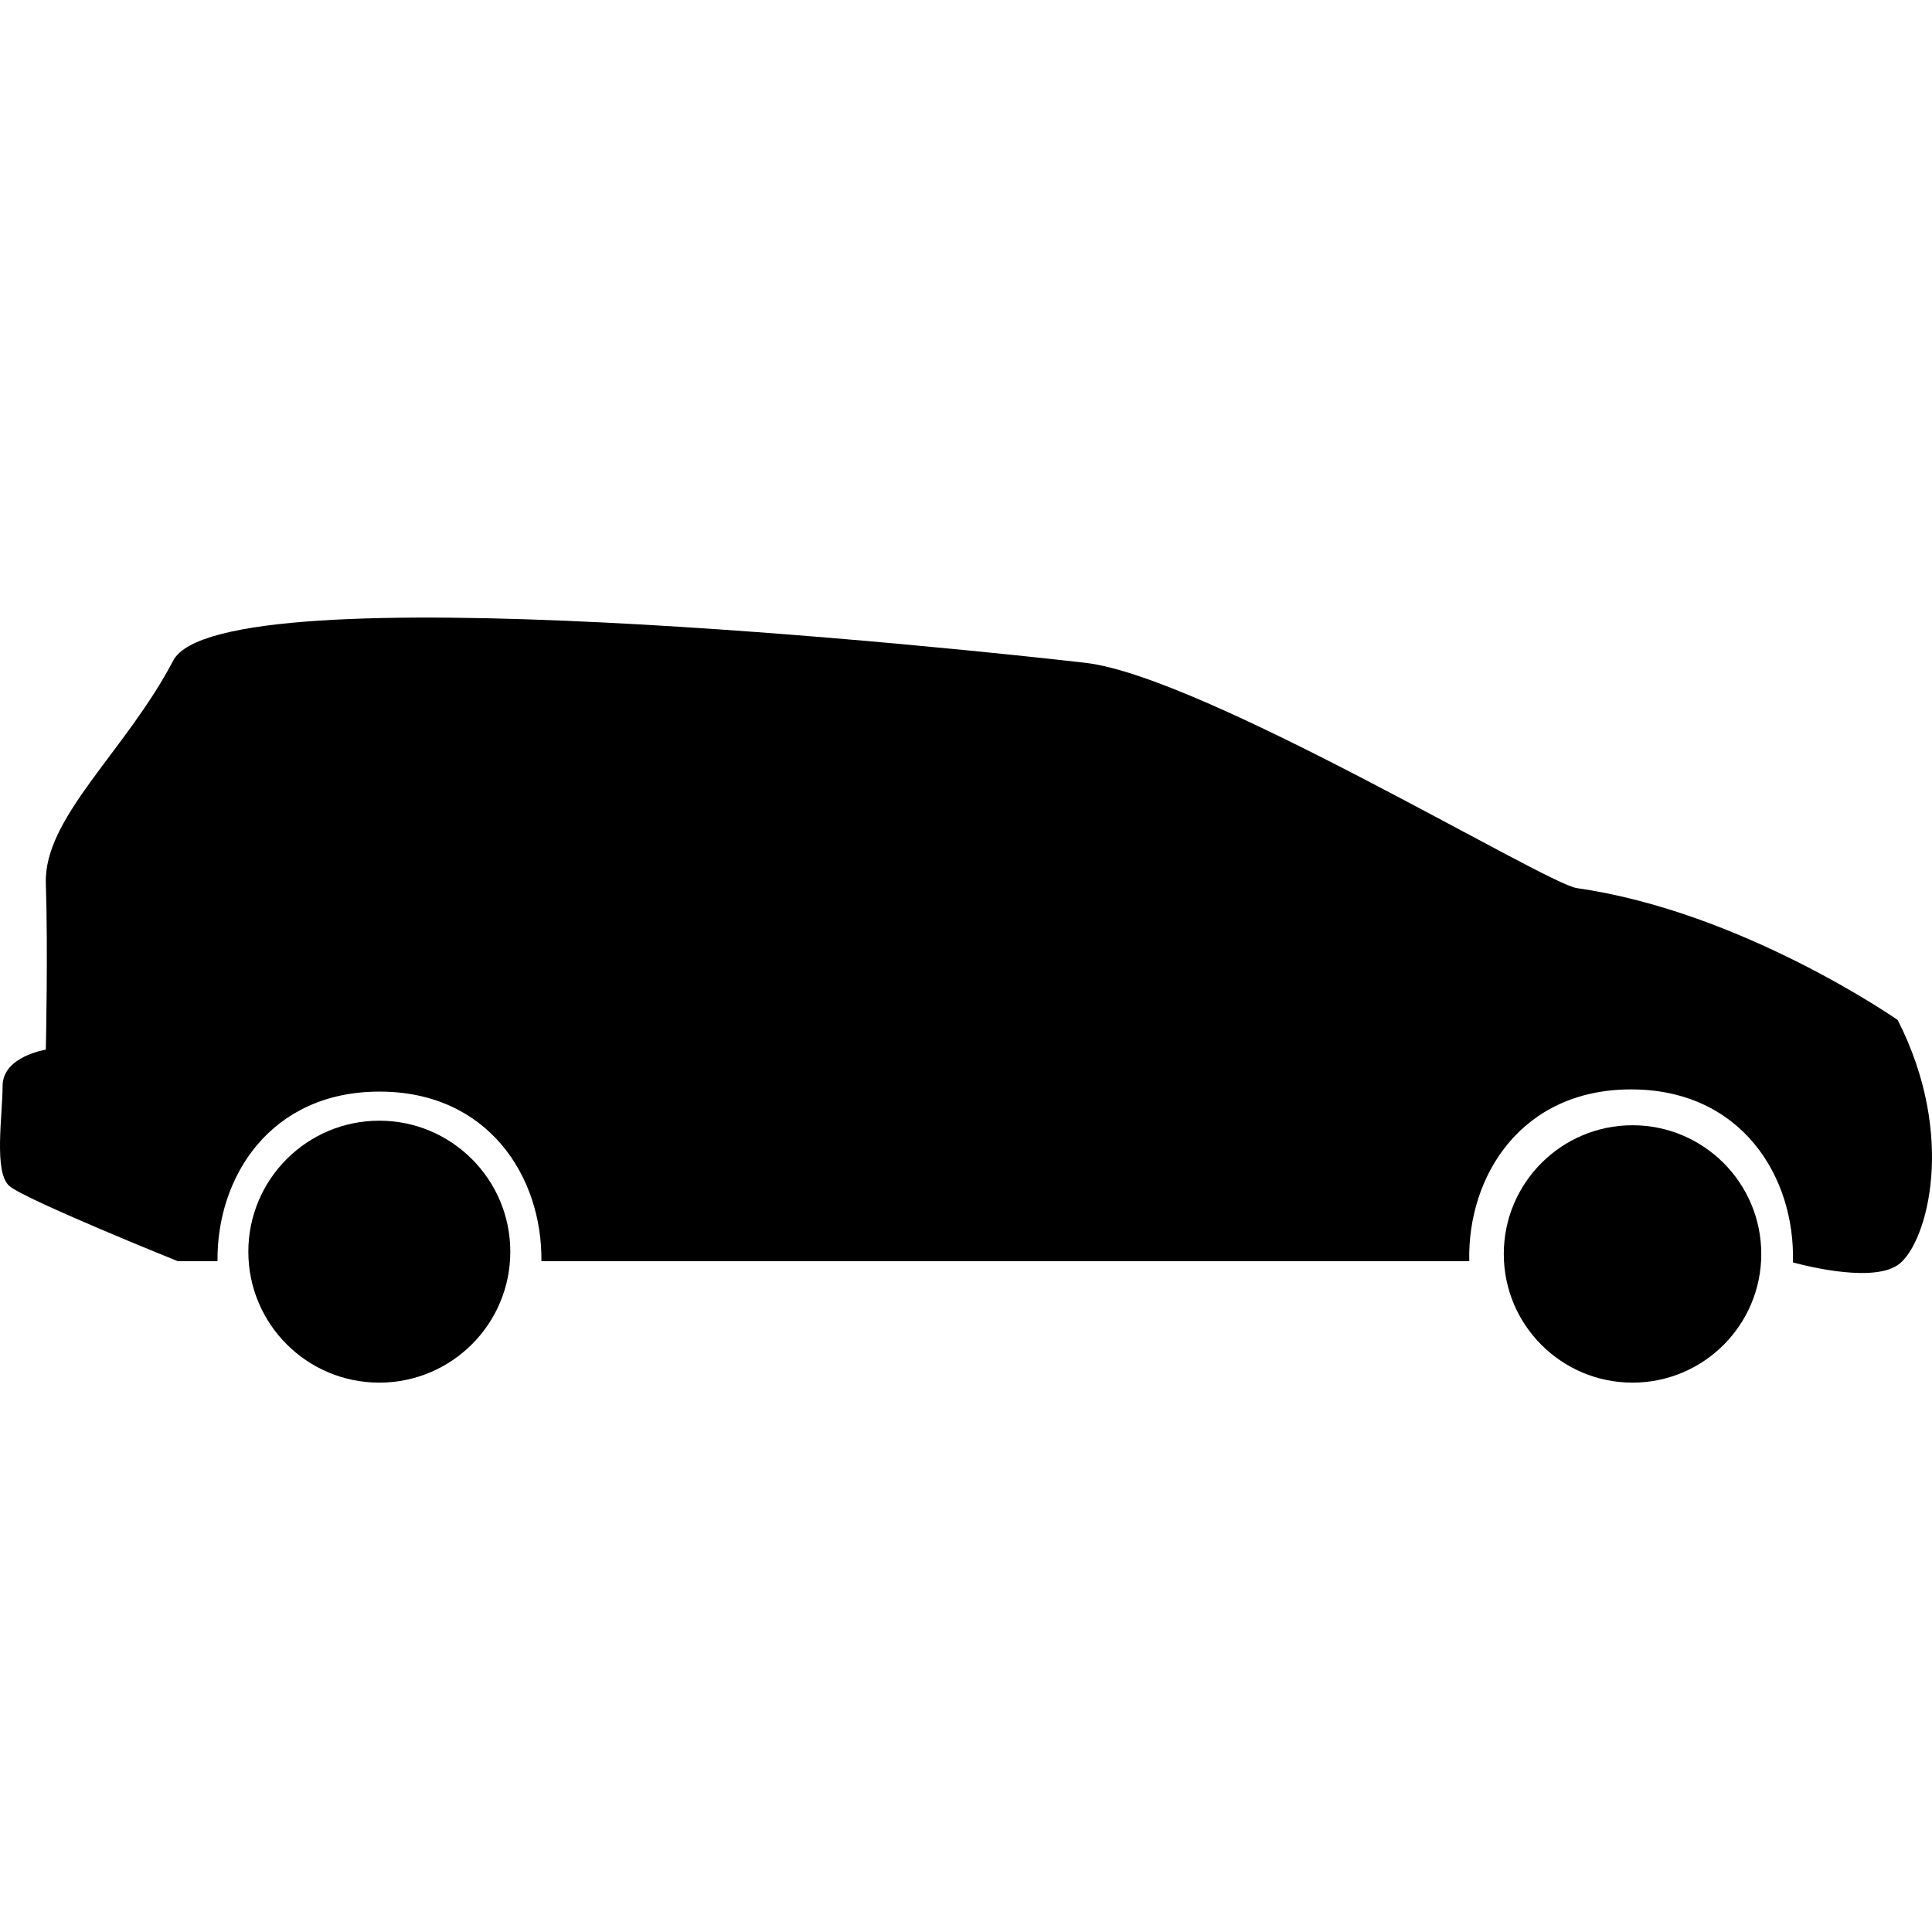 <svg xmlns="http://www.w3.org/2000/svg" xmlns:xlink="http://www.w3.org/1999/xlink" version="1.0" id="Layer_1" x="0px" y="0px" width="100px" height="100px" viewBox="0 0 100 100" enable-background="new 0 0 100 100" xml:space="preserve">
<path d="M77.836,64.906c0,3.677,2.983,6.659,6.664,6.659c3.677,0,6.663-2.982,6.663-6.659c0-3.68-2.986-6.663-6.663-6.663  C80.819,58.243,77.836,61.227,77.836,64.906z"/>
<path d="M12.854,64.786c0,3.748,3.034,6.779,6.78,6.779c3.739,0,6.779-3.031,6.779-6.779c0-3.742-3.04-6.779-6.779-6.779  C15.888,58.007,12.854,61.044,12.854,64.786z"/>
<path d="M98.224,52.795c0,0-8.016-5.602-16.607-6.826c-1.646-0.238-19.311-10.955-25.433-11.661  c-6.123-0.704-44.744-4.828-47.217-0.117c-2.472,4.711-6.71,8.126-6.595,11.539c0.117,3.414,0,8.6,0,8.6s-2.238,0.348-2.238,1.881  c0,1.532-0.471,4.473,0.353,5.177c0.825,0.712,8.714,3.89,8.714,3.89h1.324c0,0,0.02,0,0.733,0  c-0.046-4.371,2.746-8.777,8.383-8.777s8.429,4.406,8.383,8.777h48.024c-0.097-4.407,2.692-8.891,8.378-8.891  c5.714,0,8.5,4.526,8.376,8.955c0.909,0.245,4.315,1.07,5.536,0.053C99.755,64.221,101.284,58.802,98.224,52.795z"/>
</svg>